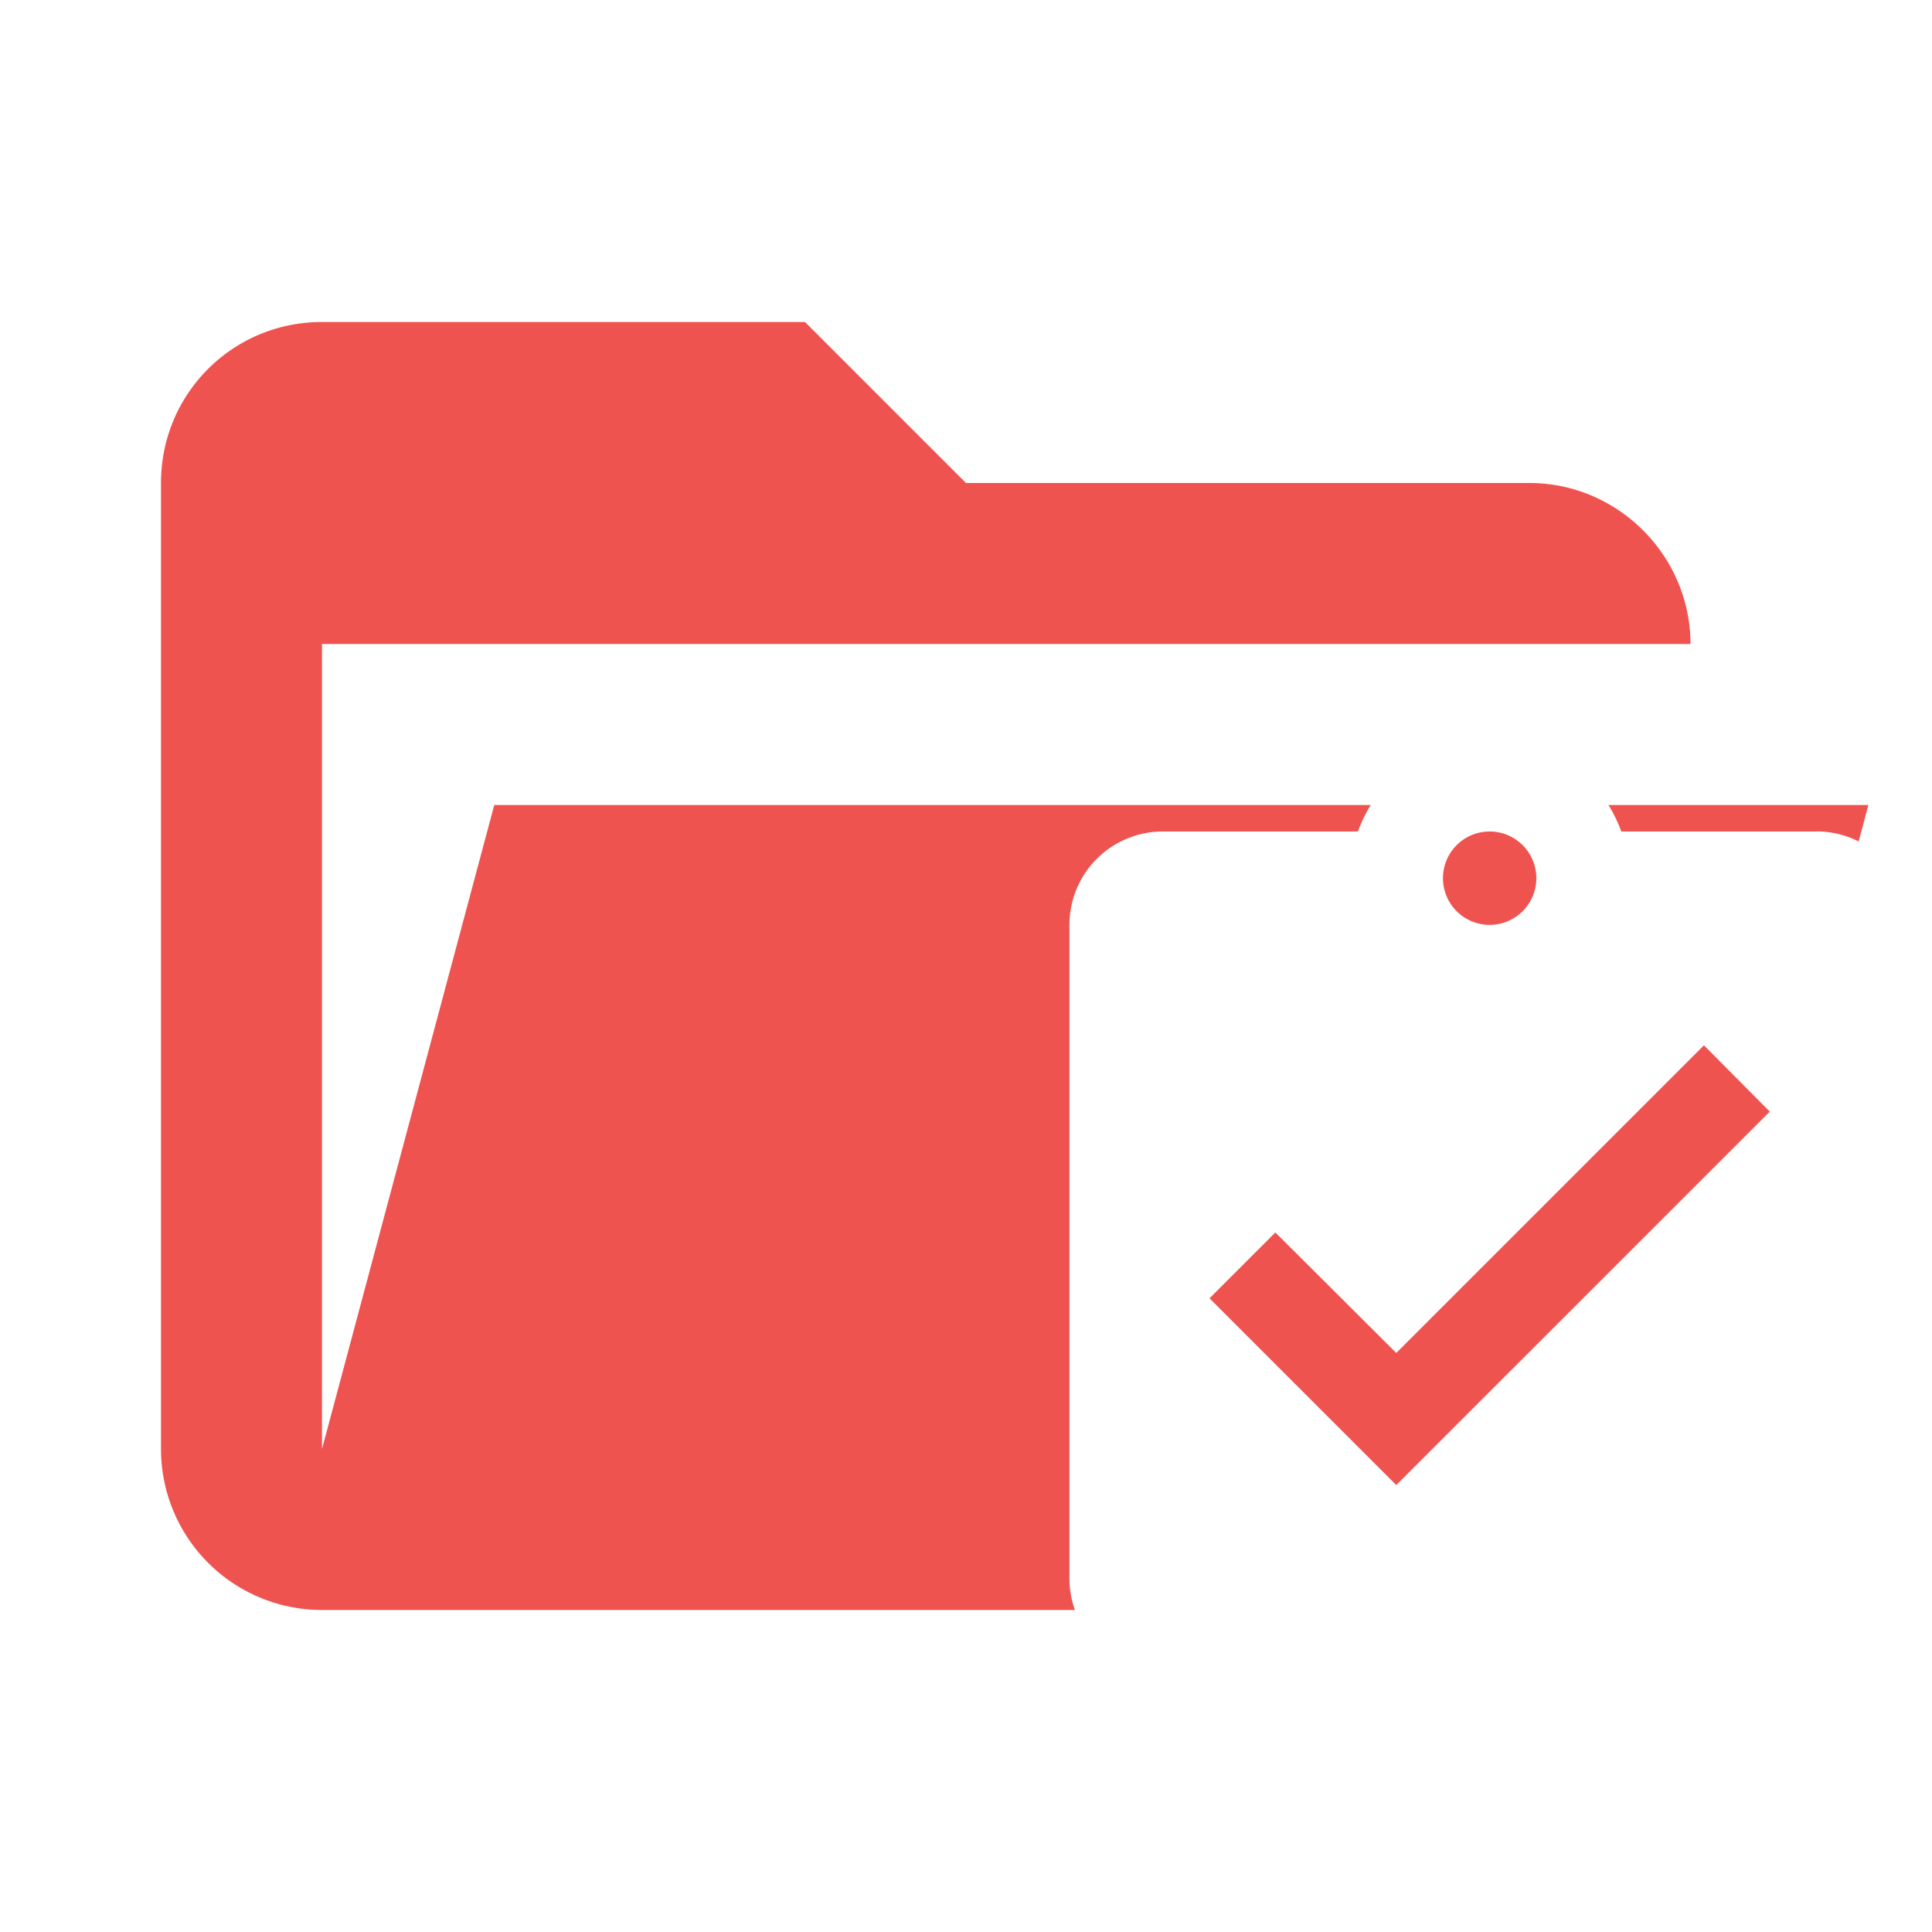 <svg xmlns="http://www.w3.org/2000/svg" xml:space="preserve" stroke-linejoin="round" stroke-miterlimit="1.414" clip-rule="evenodd" filter="url(#saturation)" viewBox="0 0 24 24"><path fill="#ef5350" d="M19 20H4a2 2 0 0 1-2-2V6c0-1.11.89-2 2-2h6l2 2h7c1.097 0 2 .903 2 2H4v10l2.14-8h17.07l-2.28 8.5c-.23.87-1.01 1.5-1.93 1.5z"/><path fill="#fff" d="m17.345 18.448-2.32-2.32.818-.818 1.502 1.497 3.822-3.822.818.824m-3.48-3.48a.58.58 0 0 1 .58.58.58.58 0 0 1-.58.58.58.58 0 0 1-.58-.58.58.58 0 0 1 .58-.58m4.06 0H20.14c-.243-.673-.881-1.16-1.635-1.16s-1.392.487-1.636 1.16h-2.424a1.16 1.16 0 0 0-1.16 1.16v8.119a1.16 1.16 0 0 0 1.16 1.16h8.12a1.16 1.16 0 0 0 1.16-1.16v-8.12a1.16 1.16 0 0 0-1.16-1.16z"/><filter id="a"><feColorMatrix in="SourceGraphic" result="hue" type="hueRotate" values="-10"/><feColorMatrix in="hue" result="sat" type="saturate" values="2"/></filter><filter id="saturation"><feColorMatrix in="SourceGraphic" type="hueRotate" values="-10" result="hue" /><feColorMatrix in="hue" type="saturate" values="2" result="sat" /></filter></svg>